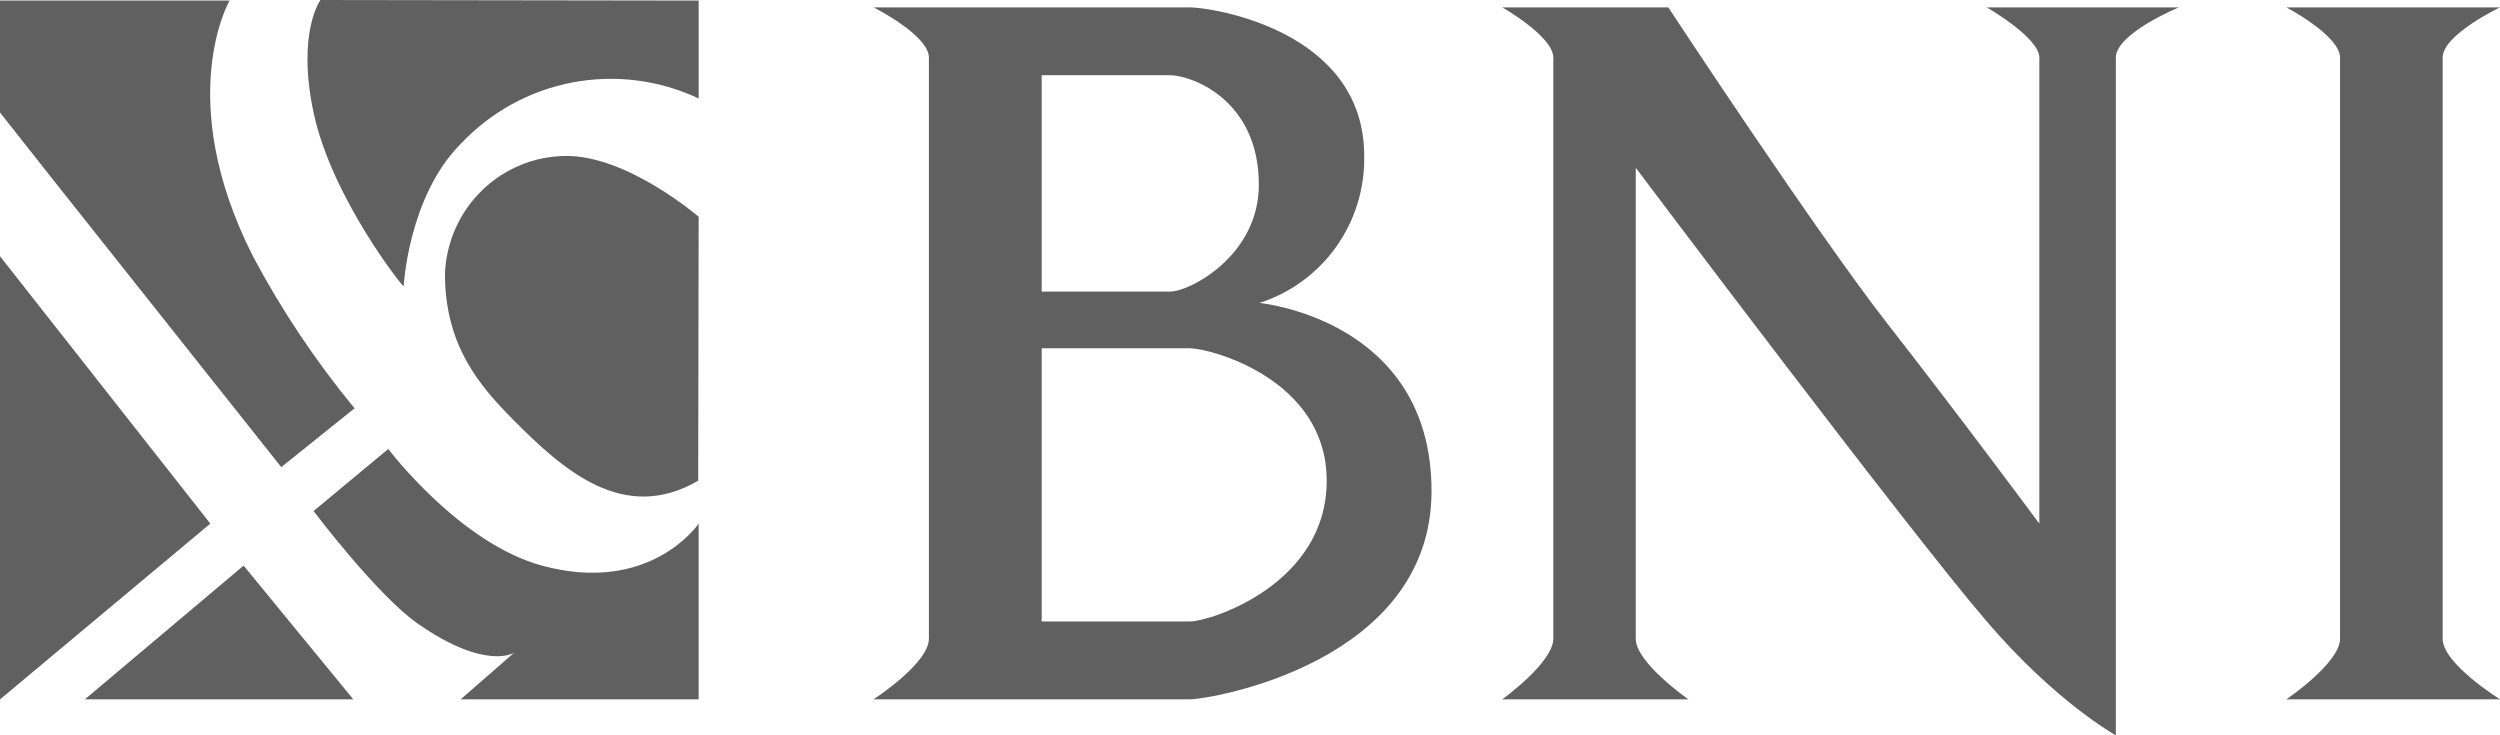 <svg width="102" height="30" viewBox="0 0 102 30" fill="none" xmlns="http://www.w3.org/2000/svg">
<path fill-rule="evenodd" clip-rule="evenodd" d="M0 10.454L8.581 21.363L0 28.536V10.454Z" fill="#606060"/>
<path fill-rule="evenodd" clip-rule="evenodd" d="M3.463 28.532L9.939 23.077L14.414 28.532H3.463Z" fill="#606060"/>
<path fill-rule="evenodd" clip-rule="evenodd" d="M0 4.591L2.258 7.45L11.475 19.059L14.465 16.659C12.88 14.736 11.491 12.657 10.319 10.454C7.059 4.018 9.366 0.022 9.366 0.022H0V4.591Z" fill="#606060"/>
<path fill-rule="evenodd" clip-rule="evenodd" d="M12.793 20.85L15.841 18.318C15.841 18.318 18.75 22.173 22.128 23.082C26.549 24.273 28.504 21.364 28.504 21.364V28.532H18.795L20.981 26.627C20.981 26.627 19.838 27.391 17.047 25.446C15.394 24.296 12.793 20.85 12.793 20.85Z" fill="#606060"/>
<path fill-rule="evenodd" clip-rule="evenodd" d="M13.073 0C13.073 0 12.102 1.332 12.793 4.591C13.534 8.077 16.474 11.764 16.469 11.682C16.469 11.682 16.659 8.018 18.795 5.873C20.014 4.575 21.608 3.697 23.352 3.365C25.095 3.032 26.898 3.26 28.505 4.018V0.023L13.073 0Z" fill="#606060"/>
<path fill-rule="evenodd" clip-rule="evenodd" d="M28.505 8.845C28.505 8.845 25.628 6.363 23.122 6.363C21.838 6.362 20.604 6.861 19.678 7.756C18.752 8.651 18.206 9.872 18.154 11.163C18.154 14.1 19.559 15.736 20.963 17.15C22.986 19.186 25.448 21.377 28.487 19.613L28.505 8.845Z" fill="#606060"/>
<path fill-rule="evenodd" clip-rule="evenodd" d="M61.293 0.301H68.067C68.067 0.301 74.087 9.469 77.045 13.255C80.003 17.042 83.205 21.364 83.205 21.364V2.351C83.205 1.533 81.06 0.301 81.06 0.301H88.895C88.895 0.301 86.326 1.364 86.326 2.351V30.001C86.326 30.001 83.86 28.637 81.06 25.355C77.898 21.683 66.739 6.846 66.739 6.846V26.06C66.739 27.042 68.885 28.532 68.885 28.532H61.293C61.293 28.532 63.375 27.032 63.375 26.06V2.351C63.375 1.483 61.293 0.301 61.293 0.301Z" fill="#606060"/>
<path fill-rule="evenodd" clip-rule="evenodd" d="M93.283 0.301H101.999C101.999 0.301 99.66 1.414 99.66 2.351V26.06C99.66 27.082 101.999 28.532 101.999 28.532H93.283C93.283 28.532 95.474 27.051 95.474 26.06V2.351C95.474 1.451 93.283 0.301 93.283 0.301Z" fill="#606060"/>
<path fill-rule="evenodd" clip-rule="evenodd" d="M35.641 0.301C35.641 0.301 37.899 1.433 37.899 2.351V26.06C37.899 27.069 35.641 28.532 35.641 28.532H48.556C49.365 28.532 58.406 27.046 58.406 20.033C58.406 13.019 51.384 12.36 51.384 12.36C52.643 11.958 53.74 11.157 54.511 10.077C55.282 8.997 55.685 7.694 55.66 6.364C55.66 1.192 49.365 0.301 48.556 0.301H35.641ZM42.501 11.896V3.069H47.748C48.557 3.069 51.361 4.019 51.361 7.537C51.361 10.437 48.534 11.896 47.748 11.896H42.501ZM42.501 14.21H48.556C49.365 14.21 54.129 15.455 54.129 19.614C54.129 23.851 49.365 25.355 48.556 25.355H42.501V14.21Z" fill="#606060"/>
</svg>
